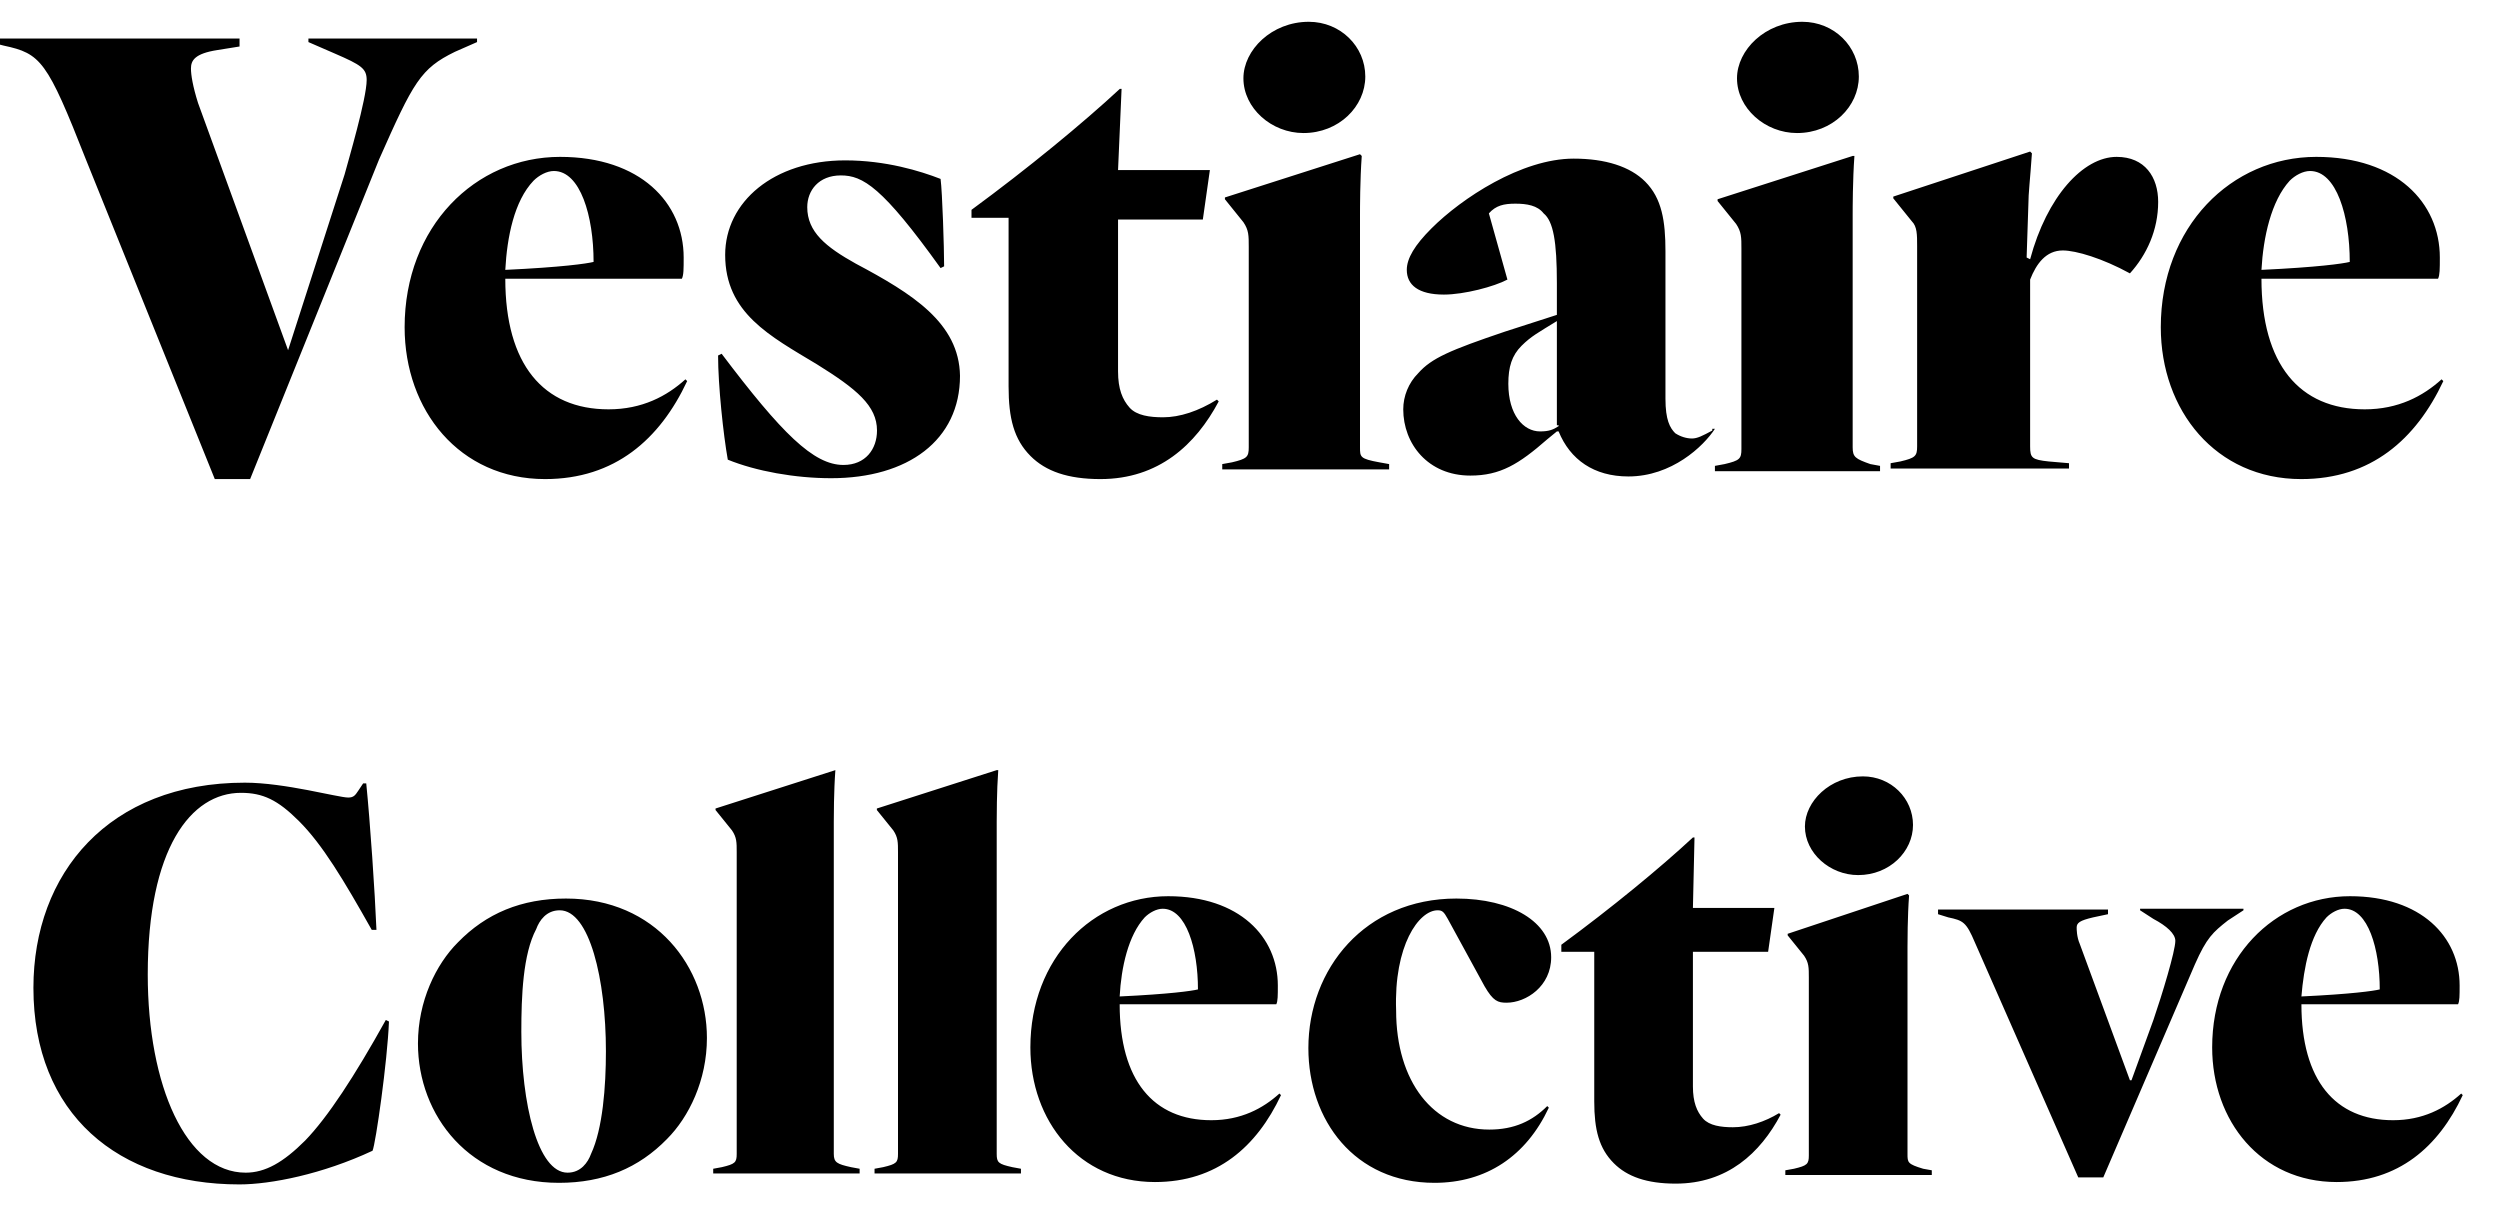 <svg width="60" height="29" viewBox="0 0 60 29" fill="none" xmlns="http://www.w3.org/2000/svg">
<path d="M123.378 4.337C123.505 4.21 123.695 4.104 123.865 4.104C124.501 4.104 124.818 5.184 124.818 6.286C124.649 6.328 124.056 6.413 122.7 6.477C122.763 5.693 122.932 4.824 123.378 4.337ZM127.022 9.104C126.577 9.507 125.984 9.824 125.179 9.824C123.611 9.824 122.7 8.744 122.7 6.689H126.938C126.98 6.604 126.98 6.456 126.98 6.18C126.98 4.866 125.942 3.765 124.013 3.765C121.979 3.765 120.284 5.438 120.284 7.854C120.284 9.846 121.598 11.498 123.653 11.498C125.327 11.498 126.408 10.545 127.065 9.146L127.022 9.104ZM121.131 4.146V4.104H118.334V4.146L118.694 4.379C119.055 4.57 119.288 4.782 119.288 4.972C119.288 5.248 118.928 6.434 118.694 7.112L118.101 8.744H118.059L116.703 5.057C116.618 4.866 116.618 4.655 116.618 4.612C116.618 4.485 116.703 4.421 117.063 4.337L117.465 4.252V4.125H112.867V4.252L113.143 4.337C113.545 4.421 113.63 4.464 113.863 5.015L116.66 11.371H117.338L119.818 5.608C120.135 4.888 120.305 4.739 120.708 4.421L121.131 4.146ZM112.041 10.736V5.142C112.041 5.015 112.041 4.316 112.083 3.743L112.041 3.701L108.798 4.782V4.824L109.243 5.375C109.371 5.566 109.371 5.693 109.371 5.968V10.778C109.371 11.011 109.328 11.053 108.968 11.138L108.735 11.181V11.308H112.697V11.181L112.464 11.138C112.041 11.011 112.041 10.969 112.041 10.736ZM110.706 3.193C111.553 3.193 112.189 2.557 112.189 1.836C112.189 1.116 111.596 0.523 110.833 0.523C109.943 0.523 109.265 1.201 109.265 1.879C109.265 2.599 109.943 3.193 110.706 3.193ZM107.315 10.015C106.997 10.015 106.679 9.973 106.51 9.782C106.34 9.591 106.234 9.337 106.234 8.913V5.269H108.269L108.438 4.082H106.234L106.277 2.175H106.234C105.344 3.002 104.031 4.082 102.674 5.078V5.269H103.564V9.316C103.564 10.079 103.692 10.587 104.094 10.99C104.454 11.35 104.984 11.541 105.768 11.541C107.167 11.541 108.057 10.714 108.608 9.676L108.565 9.634C108.184 9.867 107.739 10.015 107.315 10.015ZM99.326 4.146C99.453 4.146 99.496 4.188 99.602 4.379L100.598 6.201C100.831 6.604 100.958 6.646 101.191 6.646C101.721 6.646 102.399 6.201 102.399 5.417C102.399 4.464 101.318 3.828 99.835 3.828C97.356 3.828 95.83 5.735 95.83 7.875C95.83 9.824 97.08 11.52 99.242 11.52C100.64 11.52 101.721 10.799 102.335 9.486L102.293 9.443C101.89 9.846 101.403 10.079 100.725 10.079C99.199 10.079 98.203 8.765 98.203 6.858C98.14 5.099 98.818 4.146 99.326 4.146ZM91.401 4.337C91.528 4.21 91.719 4.104 91.888 4.104C92.524 4.104 92.842 5.184 92.842 6.286C92.672 6.328 92.079 6.413 90.723 6.477C90.765 5.693 90.956 4.824 91.401 4.337ZM95.046 9.104C94.601 9.507 94.007 9.824 93.202 9.824C91.634 9.824 90.723 8.744 90.723 6.689H94.961C95.003 6.604 95.003 6.456 95.003 6.18C95.003 4.866 93.965 3.765 92.037 3.765C90.002 3.765 88.307 5.438 88.307 7.854C88.307 9.846 89.621 11.498 91.676 11.498C93.351 11.498 94.431 10.545 95.088 9.146L95.046 9.104ZM87.396 10.736V1.752C87.396 1.625 87.396 0.925 87.438 0.353H87.396L84.154 1.391V1.434L84.599 1.985C84.726 2.175 84.726 2.303 84.726 2.578V10.736C84.726 10.969 84.684 11.011 84.323 11.096L84.09 11.138V11.265H88.053V11.138L87.82 11.096C87.438 11.011 87.396 10.969 87.396 10.736ZM82.988 10.736V1.752C82.988 1.625 82.988 0.925 83.031 0.353L79.789 1.391V1.434L80.234 1.985C80.361 2.175 80.361 2.303 80.361 2.578V10.736C80.361 10.969 80.318 11.011 79.958 11.096L79.725 11.138V11.265H83.688V11.138L83.454 11.096C83.073 11.011 82.988 10.969 82.988 10.736ZM76.419 10.736C76.335 10.969 76.144 11.244 75.784 11.244C74.978 11.244 74.533 9.38 74.533 7.43C74.533 6.477 74.576 5.333 74.936 4.655C75.021 4.421 75.212 4.146 75.572 4.146C76.377 4.146 76.822 6.011 76.822 7.96C76.822 8.913 76.737 10.058 76.419 10.736ZM75.741 3.828C74.533 3.828 73.58 4.231 72.817 5.015C72.224 5.608 71.736 6.604 71.736 7.748C71.736 9.697 73.135 11.52 75.55 11.52C76.758 11.52 77.712 11.117 78.475 10.333C79.068 9.74 79.555 8.744 79.555 7.6C79.555 5.693 78.178 3.828 75.741 3.828ZM68.685 10.375C68.091 10.969 67.604 11.244 67.074 11.244C65.464 11.244 64.425 8.892 64.425 5.883C64.425 2.472 65.591 0.968 66.947 0.968C67.54 0.968 67.943 1.158 68.515 1.731C69.151 2.366 69.723 3.32 70.486 4.676H70.613C70.571 3.637 70.444 1.773 70.338 0.713H70.253L70.126 0.904C70.041 1.031 69.999 1.095 69.85 1.095C69.575 1.095 68.134 0.692 67.053 0.692C63.366 0.692 61.332 3.15 61.332 6.244C61.332 9.655 63.62 11.562 66.905 11.562C67.752 11.562 69.151 11.287 70.507 10.651C70.592 10.46 70.91 8.235 70.952 7.155L70.867 7.112C70.02 8.638 69.299 9.74 68.685 10.375ZM54.953 4.337C55.08 4.21 55.271 4.104 55.441 4.104C56.076 4.104 56.394 5.184 56.394 6.286C56.225 6.328 55.631 6.413 54.275 6.477C54.318 5.693 54.508 4.824 54.953 4.337ZM58.598 9.104C58.153 9.507 57.56 9.824 56.754 9.824C55.186 9.824 54.275 8.744 54.275 6.689H58.513C58.556 6.604 58.556 6.456 58.556 6.18C58.556 4.866 57.517 3.765 55.589 3.765C53.555 3.765 51.859 5.438 51.859 7.854C51.859 9.846 53.173 11.498 55.229 11.498C56.903 11.498 57.983 10.545 58.64 9.146L58.598 9.104ZM49.507 6.011C49.825 6.011 50.461 6.201 51.118 6.561C51.52 6.117 51.796 5.523 51.796 4.845C51.796 4.252 51.478 3.765 50.8 3.765C49.995 3.765 49.126 4.718 48.723 6.222L48.639 6.18L48.681 4.909C48.681 4.633 48.723 4.316 48.766 3.68L48.723 3.637L45.439 4.718V4.76L45.884 5.311C46.011 5.438 46.011 5.629 46.011 5.905V10.714C46.011 10.947 45.968 10.99 45.608 11.075L45.375 11.117V11.244H49.656V11.117L49.168 11.075C48.766 11.032 48.723 10.99 48.723 10.714V6.71C48.872 6.328 49.105 6.011 49.507 6.011ZM44.464 10.736V5.142C44.464 5.015 44.464 4.316 44.506 3.743H44.464L41.222 4.782V4.824L41.667 5.375C41.794 5.566 41.794 5.693 41.794 5.968V10.778C41.794 11.011 41.752 11.053 41.391 11.138L41.158 11.181V11.308H45.121V11.181L44.888 11.138C44.528 11.011 44.464 10.969 44.464 10.736ZM43.129 3.193C43.977 3.193 44.612 2.557 44.612 1.836C44.612 1.116 44.019 0.523 43.256 0.523C42.366 0.523 41.688 1.201 41.688 1.879C41.688 2.599 42.366 3.193 43.129 3.193ZM37.407 10.227C37.28 10.312 37.174 10.354 36.962 10.354C36.56 10.354 36.2 9.952 36.2 9.21C36.2 8.807 36.284 8.532 36.517 8.299C36.751 8.066 36.92 7.981 37.365 7.706V10.206H37.407V10.227ZM41.095 10.333C40.861 10.46 40.734 10.524 40.607 10.524C40.48 10.524 40.332 10.481 40.205 10.397C40.078 10.269 39.971 10.079 39.971 9.57V6.032C39.971 5.311 39.887 4.76 39.484 4.358C39.124 3.998 38.531 3.807 37.768 3.807C36.517 3.807 35.077 4.76 34.356 5.481C33.953 5.883 33.763 6.201 33.763 6.477C33.763 6.837 34.038 7.07 34.653 7.07C35.14 7.07 35.861 6.879 36.178 6.71L35.733 5.121C35.903 4.93 36.094 4.888 36.369 4.888C36.645 4.888 36.899 4.93 37.047 5.121C37.28 5.311 37.365 5.799 37.365 6.795V7.557L36.115 7.96C34.801 8.405 34.356 8.596 34.038 8.956C33.805 9.189 33.678 9.507 33.678 9.824C33.678 10.651 34.271 11.414 35.288 11.414C36.009 11.414 36.454 11.138 37.132 10.545L37.365 10.354H37.407C37.683 11.032 38.255 11.435 39.081 11.435C40.12 11.435 40.883 10.714 41.158 10.291H41.095V10.333ZM32.64 10.736V5.142C32.64 5.015 32.64 4.316 32.682 3.743L32.64 3.701L29.398 4.739V4.782L29.842 5.333C29.97 5.523 29.97 5.65 29.97 5.926V10.736C29.97 10.969 29.927 11.011 29.567 11.096L29.334 11.138V11.265H33.339V11.138L33.106 11.096C32.64 11.011 32.64 10.969 32.64 10.736ZM31.283 3.193C32.131 3.193 32.767 2.557 32.767 1.836C32.767 1.116 32.173 0.523 31.411 0.523C30.52 0.523 29.842 1.201 29.842 1.879C29.842 2.599 30.52 3.193 31.283 3.193ZM27.914 10.015C27.596 10.015 27.278 9.973 27.109 9.782C26.939 9.591 26.833 9.337 26.833 8.913V5.269H28.868L29.037 4.082H26.833L26.918 2.133H26.876C25.986 2.959 24.672 4.04 23.316 5.036V5.227H24.206V9.274C24.206 10.036 24.333 10.545 24.735 10.947C25.096 11.308 25.625 11.498 26.41 11.498C27.808 11.498 28.698 10.672 29.249 9.634L29.207 9.591C28.762 9.867 28.317 10.015 27.914 10.015ZM20.54 6.328C19.819 5.926 19.374 5.566 19.374 4.972C19.374 4.57 19.65 4.21 20.18 4.21C20.709 4.21 21.176 4.485 22.574 6.434L22.659 6.392C22.659 5.947 22.616 4.612 22.574 4.294C22.087 4.104 21.26 3.849 20.285 3.849C18.569 3.849 17.404 4.845 17.404 6.117C17.404 7.515 18.484 8.066 19.607 8.744C20.561 9.337 21.048 9.74 21.048 10.333C21.048 10.778 20.773 11.159 20.243 11.159C19.523 11.159 18.76 10.397 17.319 8.49L17.234 8.532C17.234 9.252 17.361 10.439 17.467 11.032C18.145 11.308 19.078 11.477 19.947 11.477C21.79 11.477 23.04 10.566 23.04 9.019C23.019 7.748 21.896 7.049 20.54 6.328ZM12.805 4.337C12.932 4.21 13.123 4.104 13.293 4.104C13.928 4.104 14.246 5.184 14.246 6.286C14.077 6.328 13.483 6.413 12.127 6.477C12.169 5.693 12.339 4.824 12.805 4.337ZM16.45 9.104C16.005 9.507 15.412 9.824 14.606 9.824C13.038 9.824 12.127 8.744 12.127 6.689H16.365C16.408 6.604 16.408 6.456 16.408 6.18C16.408 4.866 15.369 3.765 13.441 3.765C11.407 3.765 9.711 5.438 9.711 7.854C9.711 9.846 11.025 11.498 13.081 11.498C14.755 11.498 15.836 10.545 16.492 9.146L16.45 9.104ZM10.919 1.243L11.449 1.01V0.925H7.402V1.01L8.037 1.286C8.673 1.561 8.8 1.646 8.8 1.921C8.8 2.366 8.355 3.871 8.27 4.188L6.914 8.405L4.753 2.472C4.626 2.07 4.583 1.794 4.583 1.646C4.583 1.455 4.668 1.286 5.219 1.201L5.749 1.116V0.925H-0.079V1.052L0.091 1.095C0.981 1.286 1.129 1.455 2.062 3.828L5.155 11.498H6.003L9.097 3.828C9.923 1.964 10.093 1.646 10.919 1.243Z" fill="black"/>
<path d="M55.836 22.017C55.949 21.904 56.118 21.81 56.268 21.81C56.832 21.81 57.114 22.768 57.114 23.746C56.964 23.783 56.437 23.858 55.234 23.915C55.291 23.219 55.441 22.449 55.836 22.017ZM59.069 26.245C58.674 26.603 58.148 26.885 57.434 26.885C56.043 26.885 55.234 25.926 55.234 24.103H58.993C59.031 24.028 59.031 23.896 59.031 23.652C59.031 22.486 58.11 21.509 56.4 21.509C54.595 21.509 53.092 22.994 53.092 25.137C53.092 26.903 54.257 28.369 56.08 28.369C57.565 28.369 58.524 27.524 59.106 26.283L59.069 26.245ZM53.843 21.847V21.81H51.362V21.847L51.682 22.054C52.002 22.223 52.208 22.411 52.208 22.58C52.208 22.825 51.889 23.877 51.682 24.479L51.156 25.926H51.118L49.915 22.656C49.84 22.486 49.84 22.298 49.84 22.261C49.84 22.148 49.915 22.092 50.235 22.017L50.592 21.941V21.829H46.513V21.941L46.758 22.017C47.115 22.092 47.19 22.129 47.397 22.618L49.878 28.257H50.479L52.678 23.144C52.96 22.505 53.111 22.373 53.468 22.092L53.843 21.847ZM45.78 27.693V22.731C45.78 22.618 45.78 21.998 45.818 21.49L45.78 21.453L42.904 22.411V22.449L43.299 22.938C43.412 23.107 43.412 23.219 43.412 23.464V27.73C43.412 27.937 43.374 27.975 43.055 28.05L42.848 28.087V28.2H46.363V28.087L46.156 28.05C45.78 27.937 45.78 27.899 45.78 27.693ZM44.596 21.002C45.348 21.002 45.912 20.438 45.912 19.799C45.912 19.16 45.386 18.633 44.709 18.633C43.919 18.633 43.318 19.235 43.318 19.836C43.318 20.475 43.919 21.002 44.596 21.002ZM41.589 27.054C41.307 27.054 41.025 27.016 40.874 26.847C40.724 26.678 40.63 26.452 40.63 26.076V22.843H42.435L42.585 21.791H40.63L40.668 20.099H40.63C39.841 20.832 38.675 21.791 37.472 22.674V22.843H38.262V26.433C38.262 27.11 38.375 27.561 38.732 27.918C39.051 28.238 39.521 28.407 40.217 28.407C41.457 28.407 42.246 27.674 42.735 26.753L42.698 26.715C42.359 26.922 41.965 27.054 41.589 27.054ZM34.503 21.847C34.616 21.847 34.653 21.885 34.747 22.054L35.63 23.671C35.837 24.028 35.95 24.065 36.157 24.065C36.627 24.065 37.228 23.671 37.228 22.975C37.228 22.129 36.27 21.565 34.954 21.565C32.755 21.565 31.401 23.257 31.401 25.155C31.401 26.885 32.511 28.388 34.428 28.388C35.668 28.388 36.627 27.749 37.172 26.584L37.134 26.546C36.777 26.903 36.345 27.11 35.743 27.11C34.39 27.11 33.507 25.945 33.507 24.253C33.45 22.693 34.052 21.847 34.503 21.847ZM27.473 22.017C27.586 21.904 27.755 21.81 27.905 21.81C28.469 21.81 28.751 22.768 28.751 23.746C28.601 23.783 28.075 23.858 26.872 23.915C26.909 23.219 27.078 22.449 27.473 22.017ZM30.706 26.245C30.311 26.603 29.785 26.885 29.071 26.885C27.68 26.885 26.872 25.926 26.872 24.103H30.631C30.668 24.028 30.668 23.896 30.668 23.652C30.668 22.486 29.747 21.509 28.037 21.509C26.233 21.509 24.729 22.994 24.729 25.137C24.729 26.903 25.894 28.369 27.718 28.369C29.202 28.369 30.161 27.524 30.744 26.283L30.706 26.245ZM23.921 27.693V19.723C23.921 19.611 23.921 18.99 23.958 18.483H23.921L21.045 19.404V19.441L21.44 19.93C21.552 20.099 21.552 20.212 21.552 20.456V27.693C21.552 27.899 21.515 27.937 21.195 28.012L20.989 28.05V28.163H24.503V28.05L24.297 28.012C23.958 27.937 23.921 27.899 23.921 27.693ZM20.011 27.693V19.723C20.011 19.611 20.011 18.99 20.049 18.483L17.173 19.404V19.441L17.568 19.93C17.681 20.099 17.681 20.212 17.681 20.456V27.693C17.681 27.899 17.643 27.937 17.323 28.012L17.117 28.05V28.163H20.631V28.05L20.425 28.012C20.087 27.937 20.011 27.899 20.011 27.693ZM14.185 27.693C14.11 27.899 13.94 28.144 13.621 28.144C12.906 28.144 12.512 26.49 12.512 24.761C12.512 23.915 12.549 22.9 12.869 22.298C12.944 22.092 13.113 21.847 13.433 21.847C14.147 21.847 14.542 23.501 14.542 25.23C14.542 26.076 14.466 27.091 14.185 27.693ZM13.583 21.565C12.512 21.565 11.666 21.922 10.989 22.618C10.463 23.144 10.031 24.028 10.031 25.043C10.031 26.772 11.271 28.388 13.414 28.388C14.485 28.388 15.331 28.031 16.008 27.336C16.534 26.809 16.966 25.926 16.966 24.911C16.966 23.219 15.745 21.565 13.583 21.565ZM7.324 27.373C6.798 27.899 6.366 28.144 5.896 28.144C4.467 28.144 3.546 26.058 3.546 23.389C3.546 20.363 4.58 19.028 5.783 19.028C6.309 19.028 6.666 19.197 7.174 19.705C7.738 20.268 8.245 21.114 8.922 22.317H9.035C8.997 21.396 8.884 19.742 8.79 18.802H8.715L8.602 18.972C8.527 19.084 8.49 19.141 8.358 19.141C8.114 19.141 6.836 18.784 5.877 18.784C2.607 18.784 0.802 20.964 0.802 23.708C0.802 26.734 2.832 28.426 5.745 28.426C6.497 28.426 7.738 28.181 8.941 27.618C9.016 27.448 9.298 25.475 9.335 24.516L9.26 24.479C8.508 25.832 7.869 26.809 7.324 27.373ZM-4.855 22.017C-4.743 21.904 -4.573 21.81 -4.423 21.81C-3.859 21.81 -3.577 22.768 -3.577 23.746C-3.728 23.783 -4.254 23.858 -5.457 23.915C-5.419 23.219 -5.25 22.449 -4.855 22.017ZM-1.623 26.245C-2.017 26.603 -2.543 26.885 -3.258 26.885C-4.649 26.885 -5.457 25.926 -5.457 24.103H-1.698C-1.66 24.028 -1.66 23.896 -1.66 23.652C-1.66 22.486 -2.581 21.509 -4.292 21.509C-6.096 21.509 -7.6 22.994 -7.6 25.137C-7.6 26.903 -6.434 28.369 -4.611 28.369C-3.126 28.369 -2.168 27.524 -1.585 26.283L-1.623 26.245ZM-9.686 23.501C-9.404 23.501 -8.84 23.671 -8.257 23.99C-7.9 23.595 -7.656 23.069 -7.656 22.468C-7.656 21.941 -7.938 21.509 -8.539 21.509C-9.254 21.509 -10.024 22.355 -10.381 23.689L-10.457 23.652L-10.419 22.524C-10.419 22.28 -10.381 21.998 -10.344 21.434L-10.381 21.396L-13.295 22.355V22.392L-12.9 22.881C-12.787 22.994 -12.787 23.163 -12.787 23.407V27.674C-12.787 27.881 -12.825 27.918 -13.144 27.994L-13.351 28.031V28.144H-9.554V28.031L-9.987 27.994C-10.344 27.956 -10.381 27.918 -10.381 27.674V24.122C-10.25 23.783 -10.043 23.501 -9.686 23.501ZM-14.159 27.693V22.731C-14.159 22.618 -14.159 21.998 -14.122 21.49H-14.159L-17.035 22.411V22.449L-16.64 22.938C-16.527 23.107 -16.527 23.219 -16.527 23.464V27.73C-16.527 27.937 -16.565 27.975 -16.884 28.05L-17.091 28.087V28.2H-13.576V28.087L-13.783 28.05C-14.103 27.937 -14.159 27.899 -14.159 27.693ZM-15.343 21.002C-14.591 21.002 -14.028 20.438 -14.028 19.799C-14.028 19.16 -14.554 18.633 -15.23 18.633C-16.02 18.633 -16.622 19.235 -16.622 19.836C-16.622 20.475 -16.02 21.002 -15.343 21.002ZM-20.418 27.242C-20.531 27.317 -20.625 27.354 -20.813 27.354C-21.17 27.354 -21.489 26.997 -21.489 26.34C-21.489 25.982 -21.414 25.738 -21.208 25.531C-21.001 25.325 -20.851 25.249 -20.456 25.005V27.223H-20.418V27.242ZM-17.148 27.336C-17.355 27.448 -17.467 27.505 -17.58 27.505C-17.693 27.505 -17.824 27.467 -17.937 27.392C-18.05 27.279 -18.144 27.11 -18.144 26.659V23.52C-18.144 22.881 -18.219 22.392 -18.576 22.035C-18.896 21.716 -19.422 21.547 -20.099 21.547C-21.208 21.547 -22.486 22.392 -23.125 23.032C-23.482 23.389 -23.651 23.671 -23.651 23.915C-23.651 24.234 -23.407 24.441 -22.862 24.441C-22.429 24.441 -21.79 24.272 -21.508 24.122L-21.903 22.712C-21.753 22.543 -21.584 22.505 -21.339 22.505C-21.095 22.505 -20.869 22.543 -20.738 22.712C-20.531 22.881 -20.456 23.313 -20.456 24.197V24.873L-21.565 25.23C-22.73 25.625 -23.125 25.794 -23.407 26.114C-23.613 26.321 -23.726 26.603 -23.726 26.885C-23.726 27.618 -23.2 28.294 -22.298 28.294C-21.659 28.294 -21.264 28.05 -20.663 27.524L-20.456 27.354H-20.418C-20.174 27.956 -19.666 28.313 -18.933 28.313C-18.012 28.313 -17.336 27.674 -17.091 27.298H-17.148V27.336ZM-24.647 27.693V22.731C-24.647 22.618 -24.647 21.998 -24.61 21.49L-24.647 21.453L-27.523 22.373V22.411L-27.128 22.9C-27.015 23.069 -27.015 23.182 -27.015 23.426V27.693C-27.015 27.899 -27.053 27.937 -27.373 28.012L-27.579 28.05V28.163H-24.027V28.05L-24.234 28.012C-24.647 27.937 -24.647 27.899 -24.647 27.693ZM-25.85 21.002C-25.098 21.002 -24.535 20.438 -24.535 19.799C-24.535 19.16 -25.061 18.633 -25.737 18.633C-26.527 18.633 -27.128 19.235 -27.128 19.836C-27.128 20.475 -26.527 21.002 -25.85 21.002ZM-28.839 27.054C-29.121 27.054 -29.402 27.016 -29.553 26.847C-29.703 26.678 -29.797 26.452 -29.797 26.076V22.843H-27.993L-27.843 21.791H-29.797L-29.722 20.062H-29.76C-30.549 20.795 -31.714 21.753 -32.917 22.637V22.806H-32.128V26.396C-32.128 27.073 -32.015 27.524 -31.658 27.881C-31.338 28.2 -30.869 28.369 -30.173 28.369C-28.933 28.369 -28.143 27.636 -27.654 26.715L-27.692 26.678C-28.087 26.922 -28.482 27.054 -28.839 27.054ZM-35.38 23.783C-36.019 23.426 -36.413 23.107 -36.413 22.58C-36.413 22.223 -36.169 21.904 -35.699 21.904C-35.229 21.904 -34.816 22.148 -33.575 23.877L-33.5 23.84C-33.5 23.445 -33.538 22.261 -33.575 21.979C-34.008 21.81 -34.74 21.584 -35.605 21.584C-37.127 21.584 -38.161 22.468 -38.161 23.595C-38.161 24.836 -37.203 25.325 -36.207 25.926C-35.361 26.452 -34.928 26.809 -34.928 27.336C-34.928 27.73 -35.173 28.069 -35.643 28.069C-36.282 28.069 -36.958 27.392 -38.236 25.7L-38.312 25.738C-38.312 26.377 -38.199 27.43 -38.105 27.956C-37.503 28.2 -36.676 28.351 -35.906 28.351C-34.27 28.351 -33.162 27.543 -33.162 26.17C-33.181 25.043 -34.177 24.422 -35.38 23.783ZM-42.24 22.017C-42.127 21.904 -41.958 21.81 -41.808 21.81C-41.244 21.81 -40.962 22.768 -40.962 23.746C-41.112 23.783 -41.639 23.858 -42.841 23.915C-42.804 23.219 -42.654 22.449 -42.24 22.017ZM-39.007 26.245C-39.402 26.603 -39.928 26.885 -40.642 26.885C-42.033 26.885 -42.841 25.926 -42.841 24.103H-39.082C-39.045 24.028 -39.045 23.896 -39.045 23.652C-39.045 22.486 -39.966 21.509 -41.676 21.509C-43.48 21.509 -44.984 22.994 -44.984 25.137C-44.984 26.903 -43.819 28.369 -41.996 28.369C-40.511 28.369 -39.552 27.524 -38.969 26.283L-39.007 26.245ZM-43.913 19.272L-43.443 19.066V18.99H-47.033V19.066L-46.469 19.31C-45.905 19.554 -45.792 19.63 -45.792 19.874C-45.792 20.268 -46.187 21.603 -46.262 21.885L-47.465 25.625L-49.382 20.363C-49.495 20.005 -49.533 19.761 -49.533 19.63C-49.533 19.46 -49.458 19.31 -48.969 19.235L-48.499 19.16V18.99H-53.668V19.103L-53.517 19.141C-52.728 19.31 -52.596 19.46 -51.769 21.565L-49.025 28.369H-48.273L-45.529 21.565C-44.796 19.911 -44.646 19.63 -43.913 19.272Z" fill="black"/>
</svg>
